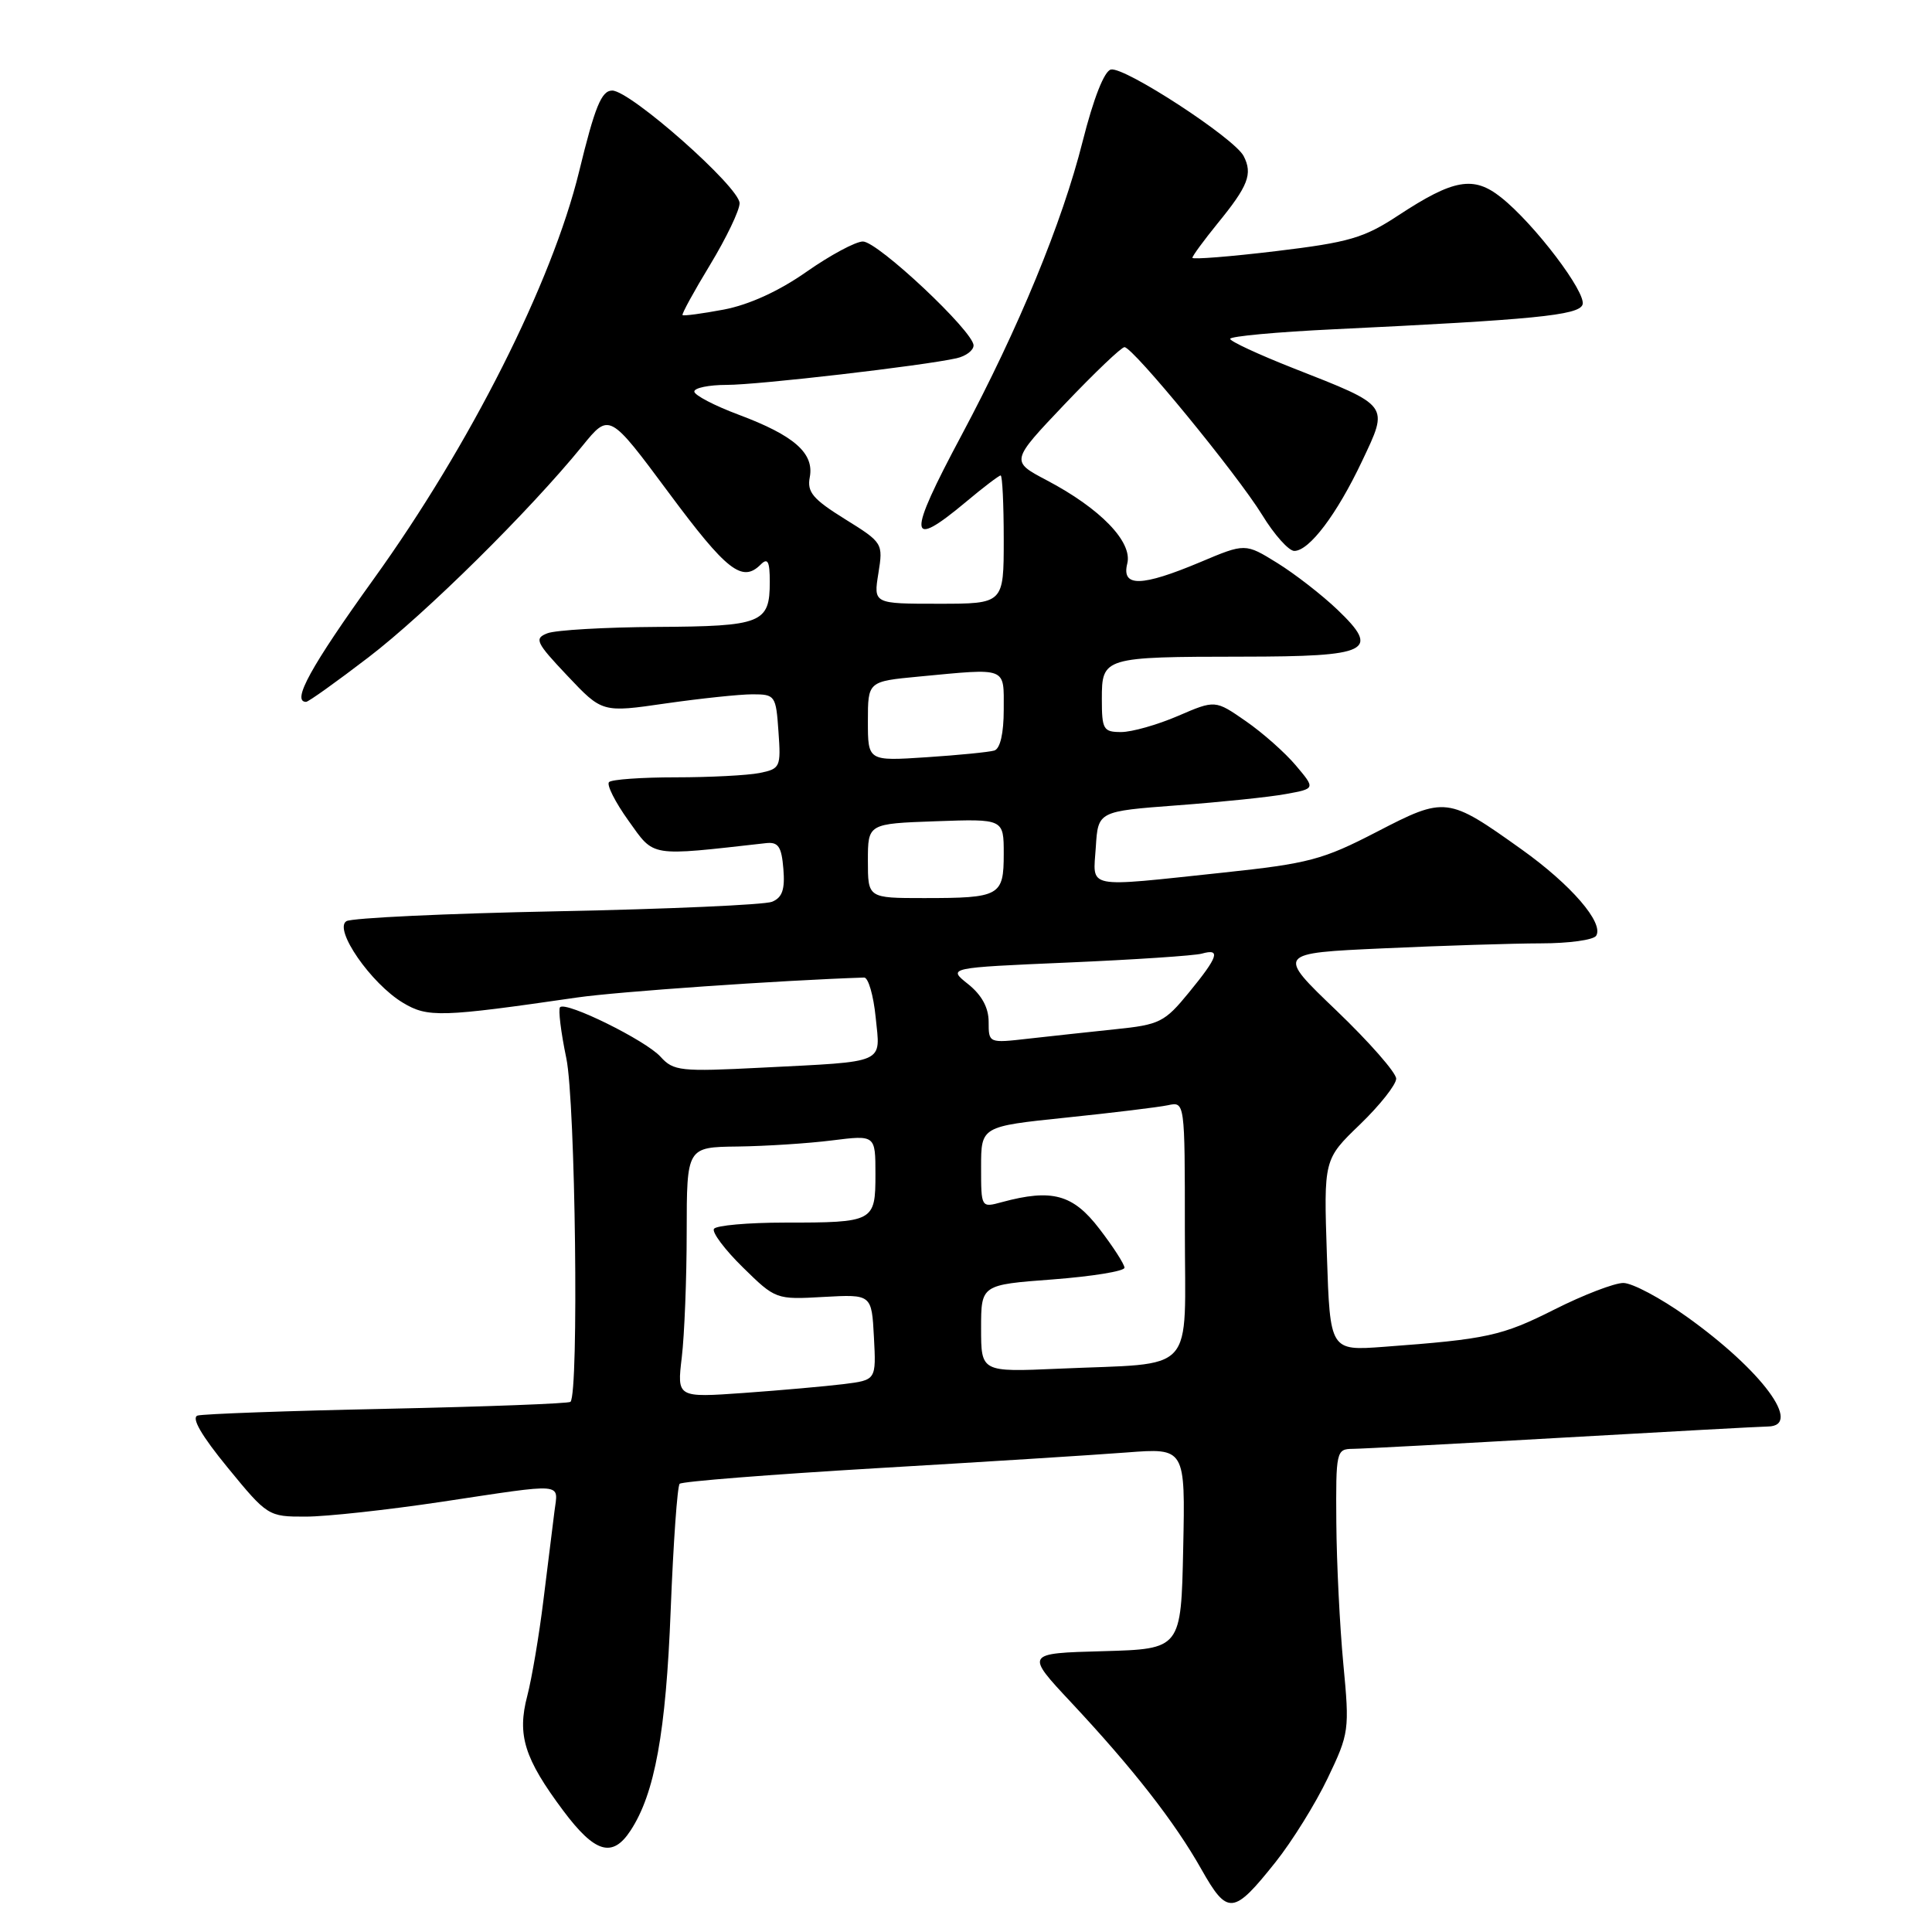<?xml version="1.0" encoding="UTF-8" standalone="no"?>
<!DOCTYPE svg PUBLIC "-//W3C//DTD SVG 1.1//EN" "http://www.w3.org/Graphics/SVG/1.1/DTD/svg11.dtd" >
<svg xmlns="http://www.w3.org/2000/svg" xmlns:xlink="http://www.w3.org/1999/xlink" version="1.1" viewBox="0 0 256 256">
 <g >
 <path fill="currentColor"
d=" M 169.00 246.76 C 171.21 243.99 174.32 238.98 175.93 235.61 C 178.77 229.68 178.83 229.23 178.00 220.50 C 177.53 215.55 177.11 207.11 177.07 201.75 C 177.00 192.29 177.07 192.00 179.25 191.98 C 180.49 191.97 192.97 191.30 207.00 190.50 C 221.03 189.70 233.29 189.03 234.25 189.02 C 238.93 188.96 233.47 181.58 223.46 174.44 C 220.04 172.00 216.28 170.00 215.10 170.00 C 213.92 170.00 209.80 171.58 205.96 173.52 C 199.01 177.02 197.06 177.45 183.37 178.46 C 176.24 178.99 176.24 178.99 175.82 166.31 C 175.40 153.62 175.40 153.62 180.20 149.00 C 182.84 146.45 185.00 143.72 185.00 142.93 C 185.01 142.15 181.44 138.08 177.08 133.90 C 169.14 126.30 169.14 126.30 183.32 125.66 C 191.12 125.30 200.51 125.01 204.19 125.00 C 207.87 125.00 211.16 124.55 211.50 123.99 C 212.55 122.29 208.18 117.23 201.62 112.55 C 191.81 105.55 191.53 105.51 182.42 110.23 C 175.27 113.93 173.43 114.42 162.03 115.63 C 143.52 117.59 144.84 117.85 145.20 112.25 C 145.50 107.50 145.50 107.50 156.00 106.71 C 161.78 106.28 168.26 105.61 170.40 105.21 C 174.30 104.50 174.30 104.50 171.71 101.43 C 170.29 99.74 167.30 97.09 165.07 95.55 C 161.02 92.74 161.02 92.74 156.08 94.87 C 153.36 96.04 149.98 97.00 148.56 97.00 C 146.20 97.00 146.00 96.66 146.00 92.62 C 146.00 87.09 146.19 87.03 164.63 87.01 C 181.51 87.00 182.96 86.28 177.22 80.79 C 175.18 78.84 171.59 76.05 169.25 74.60 C 165.00 71.97 165.00 71.97 159.03 74.49 C 151.24 77.76 148.58 77.82 149.37 74.67 C 150.09 71.81 145.81 67.38 138.70 63.64 C 133.90 61.11 133.90 61.11 141.08 53.55 C 145.03 49.40 148.59 46.00 149.00 46.00 C 150.12 46.00 163.89 62.79 167.25 68.24 C 168.85 70.86 170.77 73.00 171.50 73.00 C 173.48 73.00 177.14 68.16 180.48 61.10 C 184.04 53.58 184.23 53.84 171.35 48.78 C 166.76 46.97 163.01 45.23 163.00 44.90 C 163.00 44.56 169.19 43.99 176.75 43.63 C 203.27 42.36 209.15 41.78 209.69 40.38 C 210.28 38.84 203.30 29.64 198.89 26.15 C 195.25 23.26 192.61 23.73 185.30 28.53 C 180.73 31.54 178.78 32.11 169.05 33.28 C 162.97 34.01 158.00 34.40 158.00 34.16 C 158.00 33.91 159.51 31.86 161.34 29.60 C 165.40 24.63 166.01 23.05 164.79 20.68 C 163.57 18.31 149.05 8.84 147.21 9.21 C 146.33 9.39 144.91 12.99 143.46 18.72 C 140.74 29.52 135.00 43.43 127.42 57.65 C 120.17 71.22 120.28 72.95 128.00 66.50 C 130.30 64.57 132.37 63.00 132.59 63.00 C 132.82 63.00 133.00 66.83 133.00 71.50 C 133.00 80.00 133.00 80.00 124.37 80.00 C 115.74 80.00 115.74 80.00 116.39 75.97 C 117.03 71.98 116.98 71.90 111.94 68.77 C 107.70 66.13 106.92 65.20 107.30 63.23 C 107.90 60.05 105.24 57.71 97.90 54.96 C 94.66 53.75 92.00 52.36 92.00 51.88 C 92.00 51.40 93.93 51.00 96.29 51.00 C 100.49 51.00 122.29 48.47 126.75 47.47 C 127.99 47.19 129.00 46.43 129.00 45.77 C 129.00 43.92 116.31 32.00 114.34 32.00 C 113.38 32.00 110.01 33.81 106.87 36.01 C 103.21 38.58 99.26 40.38 95.91 41.02 C 93.03 41.56 90.57 41.89 90.44 41.75 C 90.31 41.61 91.95 38.61 94.10 35.07 C 96.24 31.53 98.00 27.87 98.00 26.93 C 98.00 24.80 83.53 12.00 81.12 12.00 C 79.70 12.00 78.83 14.12 76.73 22.75 C 73.14 37.45 62.31 58.94 49.51 76.73 C 41.17 88.33 38.60 93.00 40.56 93.00 C 40.87 93.00 44.58 90.35 48.81 87.11 C 56.40 81.31 70.18 67.68 77.16 59.10 C 80.74 54.69 80.74 54.69 88.62 65.30 C 96.31 75.66 98.35 77.25 100.80 74.80 C 101.73 73.87 102.00 74.38 102.00 77.10 C 102.00 82.58 100.97 82.99 87.05 83.07 C 80.15 83.11 73.62 83.49 72.54 83.91 C 70.76 84.60 70.99 85.11 75.19 89.55 C 79.80 94.43 79.80 94.43 88.20 93.21 C 92.82 92.55 98.00 92.00 99.71 92.00 C 102.71 92.00 102.82 92.16 103.15 96.93 C 103.49 101.66 103.39 101.87 100.63 102.43 C 99.04 102.74 94.06 103.00 89.54 103.00 C 85.03 103.00 81.05 103.28 80.70 103.63 C 80.35 103.98 81.51 106.28 83.28 108.75 C 86.77 113.62 85.88 113.47 101.50 111.72 C 103.13 111.54 103.56 112.18 103.80 115.12 C 104.03 117.86 103.66 118.93 102.30 119.49 C 101.31 119.89 88.50 120.46 73.84 120.75 C 59.17 121.04 46.60 121.63 45.90 122.06 C 44.17 123.13 49.17 130.34 53.39 132.87 C 56.68 134.85 58.43 134.79 76.50 132.17 C 81.84 131.40 103.35 129.90 114.50 129.53 C 115.05 129.51 115.74 131.88 116.03 134.79 C 116.66 141.05 117.64 140.62 100.93 141.47 C 90.17 142.02 89.24 141.92 87.53 140.03 C 85.57 137.86 75.02 132.65 74.21 133.46 C 73.95 133.72 74.32 136.77 75.04 140.22 C 76.25 146.03 76.72 184.62 75.59 185.75 C 75.35 185.98 64.44 186.39 51.33 186.67 C 38.22 186.94 26.91 187.35 26.18 187.57 C 25.32 187.85 26.69 190.22 30.18 194.48 C 35.44 200.90 35.56 200.97 40.50 200.96 C 43.25 200.96 51.35 200.07 58.50 199.00 C 75.11 196.50 73.95 196.41 73.47 200.25 C 73.24 202.04 72.59 207.32 72.01 212.00 C 71.44 216.68 70.47 222.39 69.87 224.70 C 68.50 229.91 69.47 233.01 74.63 239.92 C 78.83 245.54 81.15 246.23 83.55 242.56 C 86.76 237.67 88.24 229.55 88.87 213.33 C 89.22 204.44 89.75 196.91 90.06 196.61 C 90.36 196.30 102.06 195.38 116.06 194.55 C 130.05 193.73 145.00 192.79 149.28 192.46 C 157.06 191.86 157.06 191.86 156.78 205.18 C 156.50 218.50 156.50 218.50 146.17 218.79 C 135.84 219.07 135.84 219.07 141.96 225.61 C 150.14 234.36 155.65 241.41 159.19 247.69 C 162.66 253.83 163.43 253.75 169.00 246.76 Z  M 90.34 179.85 C 90.69 176.91 90.99 169.44 90.99 163.25 C 91.00 152.00 91.00 152.00 97.75 151.92 C 101.46 151.87 107.09 151.51 110.25 151.11 C 116.00 150.39 116.00 150.39 116.00 155.59 C 116.00 161.90 115.80 162.00 103.98 162.00 C 99.10 162.00 94.89 162.38 94.60 162.83 C 94.32 163.29 96.04 165.59 98.44 167.94 C 102.76 172.18 102.83 172.21 109.14 171.85 C 115.50 171.50 115.50 171.50 115.80 177.18 C 116.10 182.86 116.10 182.86 111.80 183.40 C 109.43 183.69 103.49 184.22 98.60 184.57 C 89.70 185.20 89.70 185.20 90.34 179.85 Z  M 130.00 176.02 C 130.00 170.24 130.00 170.24 139.50 169.53 C 144.72 169.13 149.00 168.44 149.00 167.98 C 149.00 167.53 147.51 165.21 145.68 162.83 C 142.18 158.25 139.40 157.49 132.75 159.29 C 130.00 160.04 130.00 160.04 130.00 154.65 C 130.00 149.26 130.00 149.26 141.25 148.09 C 147.44 147.45 153.51 146.71 154.75 146.45 C 157.00 145.96 157.00 145.96 157.00 162.94 C 157.00 182.50 158.79 180.53 140.25 181.36 C 130.00 181.81 130.00 181.81 130.00 176.02 Z  M 131.00 135.40 C 131.00 133.52 130.09 131.85 128.28 130.40 C 125.55 128.23 125.55 128.23 141.53 127.54 C 150.31 127.16 158.29 126.63 159.25 126.36 C 161.80 125.64 161.42 126.78 157.54 131.51 C 154.32 135.45 153.66 135.78 147.79 136.38 C 144.33 136.74 139.14 137.31 136.25 137.63 C 131.01 138.23 131.00 138.22 131.00 135.40 Z  M 115.00 114.07 C 115.00 109.14 115.00 109.14 124.00 108.82 C 133.00 108.50 133.00 108.50 133.00 113.14 C 133.00 118.73 132.51 119.00 122.42 119.00 C 115.00 119.00 115.00 119.00 115.00 114.07 Z  M 115.00 95.57 C 115.00 90.29 115.00 90.29 121.75 89.65 C 133.59 88.53 133.00 88.30 133.00 94.03 C 133.00 97.18 132.53 99.21 131.75 99.45 C 131.06 99.66 127.01 100.06 122.75 100.34 C 115.00 100.85 115.00 100.85 115.00 95.57 Z "/>
</g>
</svg>